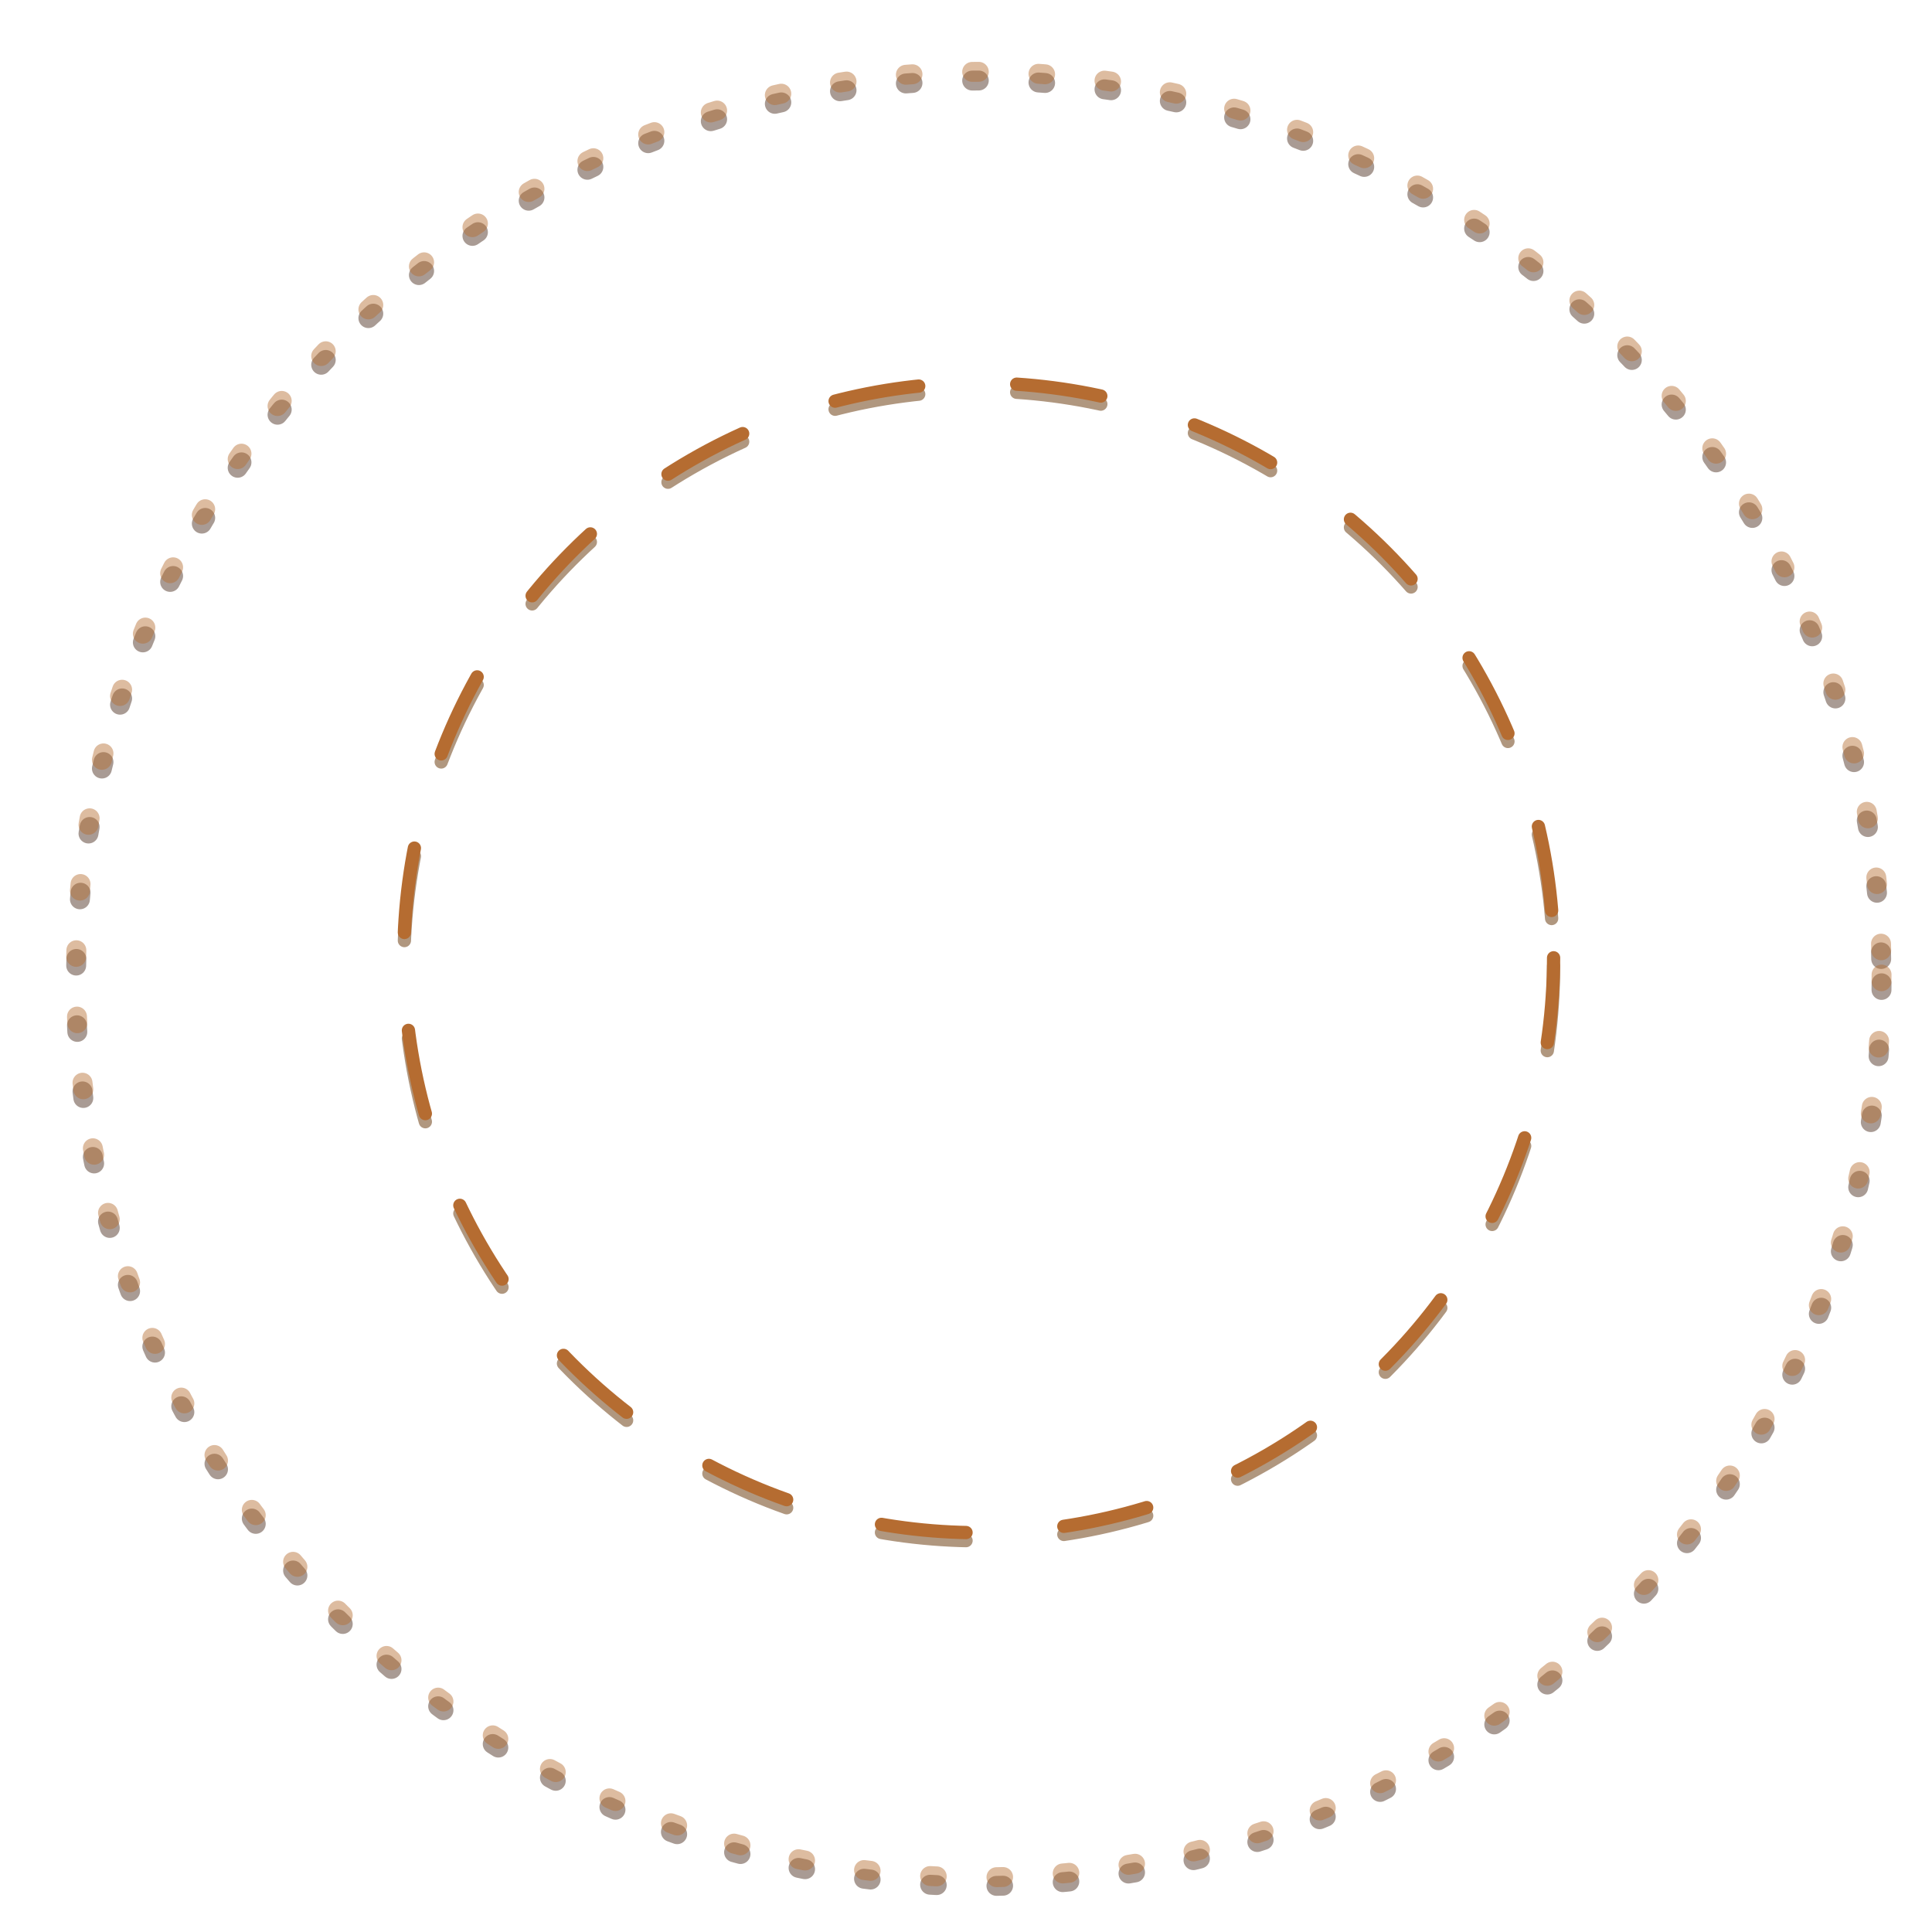 <?xml version="1.0" encoding="utf-8"?>
<!-- Generator: Adobe Illustrator 23.0.5, SVG Export Plug-In . SVG Version: 6.00 Build 0)  -->
<svg version="1.1" id="Layer_1" xmlns="http://www.w3.org/2000/svg" xmlns:xlink="http://www.w3.org/1999/xlink" x="0px" y="0px"
	 viewBox="0 0 291.07 291.07" style="enable-background:new 0 0 291.07 291.07;" xml:space="preserve">
<style type="text/css">
	.st0{opacity:0.46;}
	.st1{fill:none;stroke:#432616;stroke-width:3;stroke-linecap:round;stroke-miterlimit:10;stroke-dasharray:1,8.999;}
	.st2{opacity:0.56;}
	.st3{fill:none;stroke:#72451B;stroke-width:2;stroke-linecap:round;stroke-miterlimit:10;stroke-dasharray:12.81,14.781;}
	.st4{fill:none;stroke:#B56C31;stroke-width:3;stroke-linecap:round;stroke-miterlimit:10;stroke-dasharray:1,8.999;}
	.st5{fill:none;stroke:#B56C31;stroke-width:2;stroke-linecap:round;stroke-miterlimit:10;stroke-dasharray:12.81,14.781;}
</style>
<g>
	<g class="st0">
		<ellipse class="st1" cx="147.46" cy="148.14" rx="136.01" ry="136.01"/>
	</g>
	<g class="st2">
		<ellipse class="st3" cx="147.45" cy="145.52" rx="86.61" ry="86.61"/>
	</g>
	<g class="st0">
		<ellipse class="st4" cx="147.46" cy="146.83" rx="136.01" ry="136.01"/>
	</g>
	<g>
		<ellipse class="st5" cx="147.45" cy="144.3" rx="86.61" ry="86.61"/>
	</g>
</g>
</svg>
